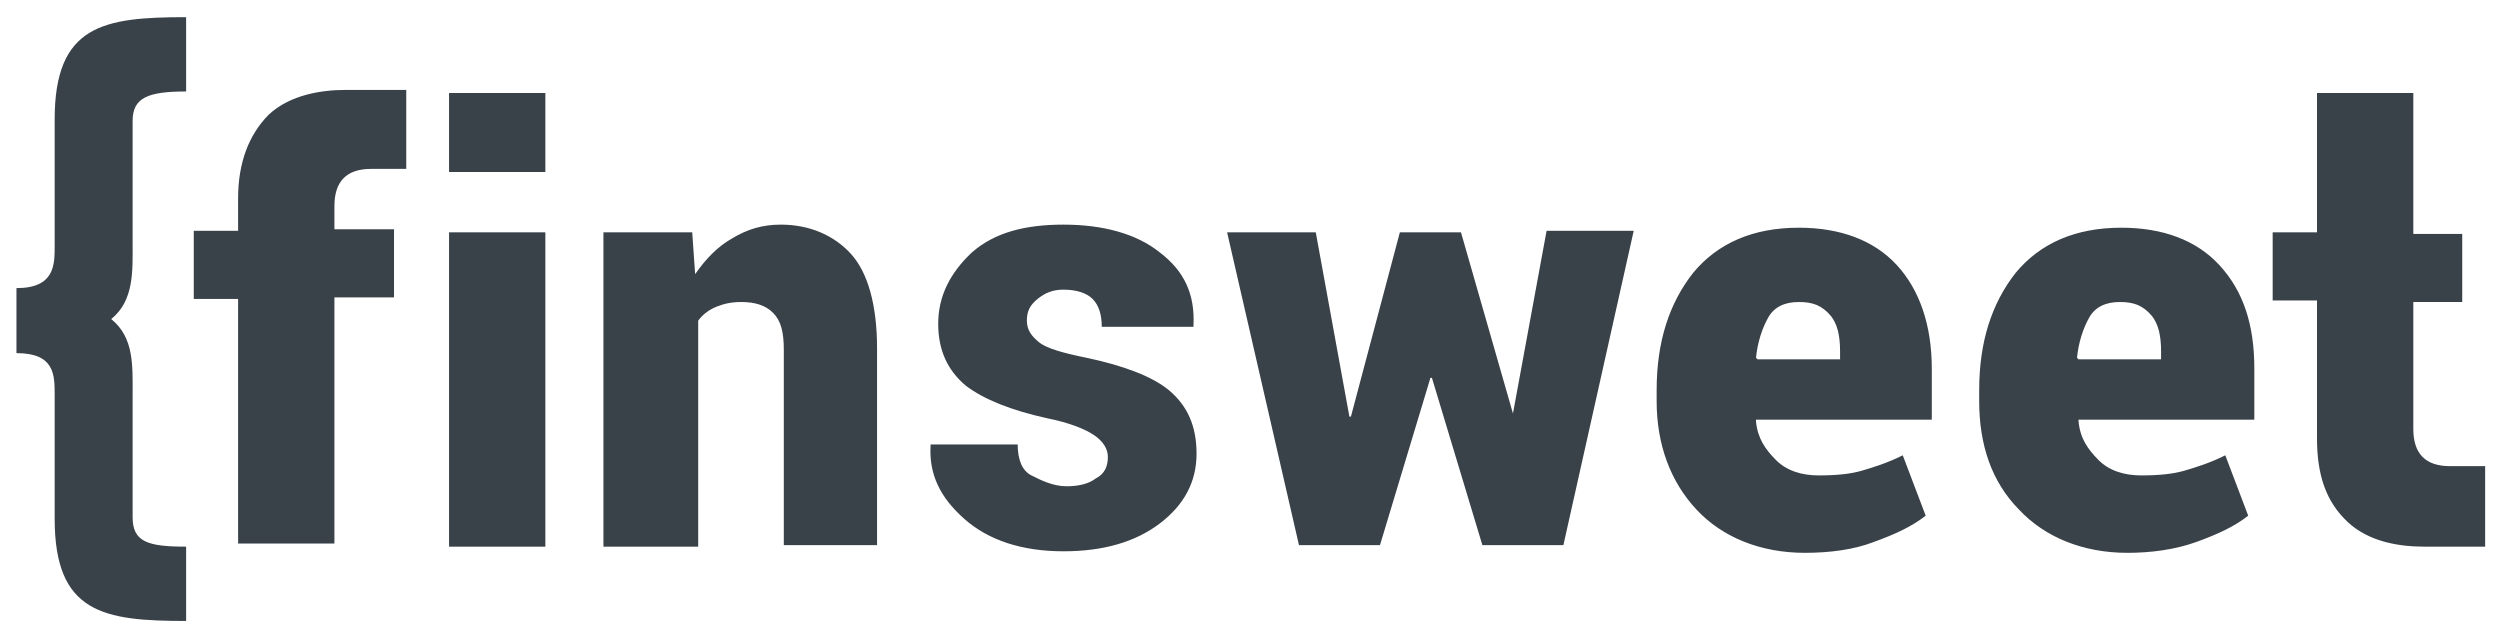 <svg xmlns="http://www.w3.org/2000/svg" width="120" height="30" viewBox="0 0 120 30" fill="none">
<path d="M115.839 4.465V11.228H118.187V14.497H115.839V20.591C115.839 21.186 115.985 21.631 116.279 21.929C116.572 22.226 117.013 22.375 117.6 22.375C117.893 22.375 119.287 22.375 119.287 22.375V26.239C119.287 26.239 116.719 26.239 116.352 26.239C115.178 26.239 113.711 26.016 112.683 25.05C111.656 24.084 111.216 22.82 111.216 21.037V14.423H109.088V11.153H111.216V4.465H115.839ZM102.118 26.536C99.99 26.536 98.156 25.793 96.908 24.455C95.588 23.118 95.001 21.334 95.001 19.253V18.733C95.001 16.43 95.588 14.572 96.761 13.085C97.935 11.674 99.623 10.93 101.824 10.93C103.806 10.93 105.42 11.525 106.52 12.714C107.694 13.977 108.208 15.612 108.208 17.693V20.145H99.77V20.22C99.843 21.037 100.21 21.557 100.724 22.077C101.237 22.598 101.971 22.82 102.778 22.82C103.659 22.82 104.319 22.746 104.833 22.598C105.346 22.449 106.08 22.226 106.814 21.854L107.914 24.753C107.254 25.273 106.447 25.644 105.42 26.016C104.393 26.387 103.219 26.536 102.118 26.536ZM101.751 14.497C101.091 14.497 100.577 14.72 100.283 15.241C99.99 15.761 99.77 16.43 99.696 17.173L99.77 17.247H103.732V16.875C103.732 16.058 103.585 15.538 103.292 15.166C102.852 14.646 102.411 14.497 101.751 14.497ZM86.636 26.536C84.508 26.536 82.674 25.793 81.427 24.455C80.18 23.118 79.519 21.334 79.519 19.253V18.733C79.519 16.43 80.106 14.572 81.28 13.085C82.454 11.674 84.141 10.93 86.342 10.93C88.324 10.93 89.938 11.525 91.039 12.714C92.139 13.903 92.726 15.612 92.726 17.693V20.145H84.288V20.22C84.362 21.037 84.728 21.557 85.242 22.077C85.755 22.598 86.489 22.82 87.296 22.82C88.177 22.82 88.837 22.746 89.351 22.598C89.865 22.449 90.598 22.226 91.332 21.854L92.433 24.753C91.772 25.273 90.965 25.644 89.938 26.016C88.984 26.387 87.81 26.536 86.636 26.536ZM86.342 14.497C85.682 14.497 85.168 14.72 84.875 15.241C84.582 15.761 84.362 16.43 84.288 17.173L84.362 17.247H88.324V16.875C88.324 16.058 88.177 15.538 87.883 15.166C87.443 14.646 87.003 14.497 86.342 14.497ZM72.622 19.848L74.236 11.079H78.418L75.043 26.165H71.154L68.733 18.139H68.66L66.239 26.165H62.35L58.901 11.153H63.157L64.771 19.997H64.844L67.193 11.153H70.127L72.622 19.848ZM53.178 21.929C53.178 21.557 52.958 21.186 52.518 20.888C52.078 20.591 51.344 20.294 50.243 20.071C48.556 19.699 47.235 19.179 46.355 18.51C45.474 17.767 45.034 16.801 45.034 15.538C45.034 14.2 45.621 13.085 46.648 12.119C47.749 11.153 49.216 10.782 51.05 10.782C52.958 10.782 54.572 11.228 55.673 12.119C56.847 13.011 57.361 14.126 57.287 15.612V15.686H52.885C52.885 15.092 52.738 14.646 52.444 14.349C52.151 14.052 51.637 13.903 51.05 13.903C50.537 13.903 50.17 14.052 49.803 14.349C49.436 14.646 49.289 14.943 49.289 15.389C49.289 15.835 49.509 16.132 49.876 16.43C50.243 16.727 51.05 16.95 52.151 17.173C53.912 17.544 55.306 18.064 56.113 18.733C56.994 19.476 57.434 20.442 57.434 21.78C57.434 23.118 56.847 24.232 55.673 25.124C54.499 26.016 52.958 26.462 51.05 26.462C49.069 26.462 47.455 25.942 46.281 24.901C45.107 23.861 44.593 22.746 44.667 21.409V21.334H48.849C48.849 22.077 49.069 22.598 49.509 22.82C49.95 23.043 50.537 23.341 51.197 23.341C51.857 23.341 52.298 23.192 52.591 22.969C53.031 22.746 53.178 22.375 53.178 21.929ZM33.221 11.079L33.367 13.16C33.881 12.417 34.468 11.822 35.129 11.451C35.862 11.005 36.596 10.782 37.476 10.782C38.87 10.782 40.044 11.302 40.852 12.194C41.659 13.085 42.099 14.646 42.099 16.727V26.165H37.623V16.801C37.623 15.909 37.476 15.389 37.109 15.018C36.743 14.646 36.229 14.497 35.569 14.497C35.129 14.497 34.762 14.572 34.395 14.72C34.028 14.869 33.734 15.092 33.514 15.389V26.239H28.965V11.153H33.221V11.079ZM26.177 8.255H21.555V4.465H26.177V8.255ZM26.177 26.239H21.555V11.153H26.177V26.239ZM11.429 26.239V14.349H9.301V11.079H11.429V9.518C11.429 7.809 11.943 6.472 12.896 5.506C13.924 4.54 15.464 4.317 16.565 4.317C16.932 4.317 19.5 4.317 19.5 4.317V8.107C19.5 8.107 18.106 8.107 17.812 8.107C17.226 8.107 16.785 8.255 16.492 8.552C16.198 8.85 16.052 9.296 16.052 9.89V11.005H18.913V14.274H16.052V26.09H11.429V26.239ZM2.624 5.729C2.624 1.195 4.972 0.824 8.934 0.824V4.391C7.1 4.391 6.366 4.688 6.366 5.803V11.674C6.366 13.011 6.44 14.423 5.339 15.315C6.44 16.207 6.366 17.544 6.366 18.956V24.827C6.366 26.016 7.1 26.239 8.934 26.239V29.806C4.972 29.806 2.624 29.434 2.624 24.901V18.956C2.624 17.99 2.624 16.95 0.79 16.95V15.389V13.829C2.624 13.829 2.624 12.714 2.624 11.822V5.729Z" fill="#394149"/>
</svg>